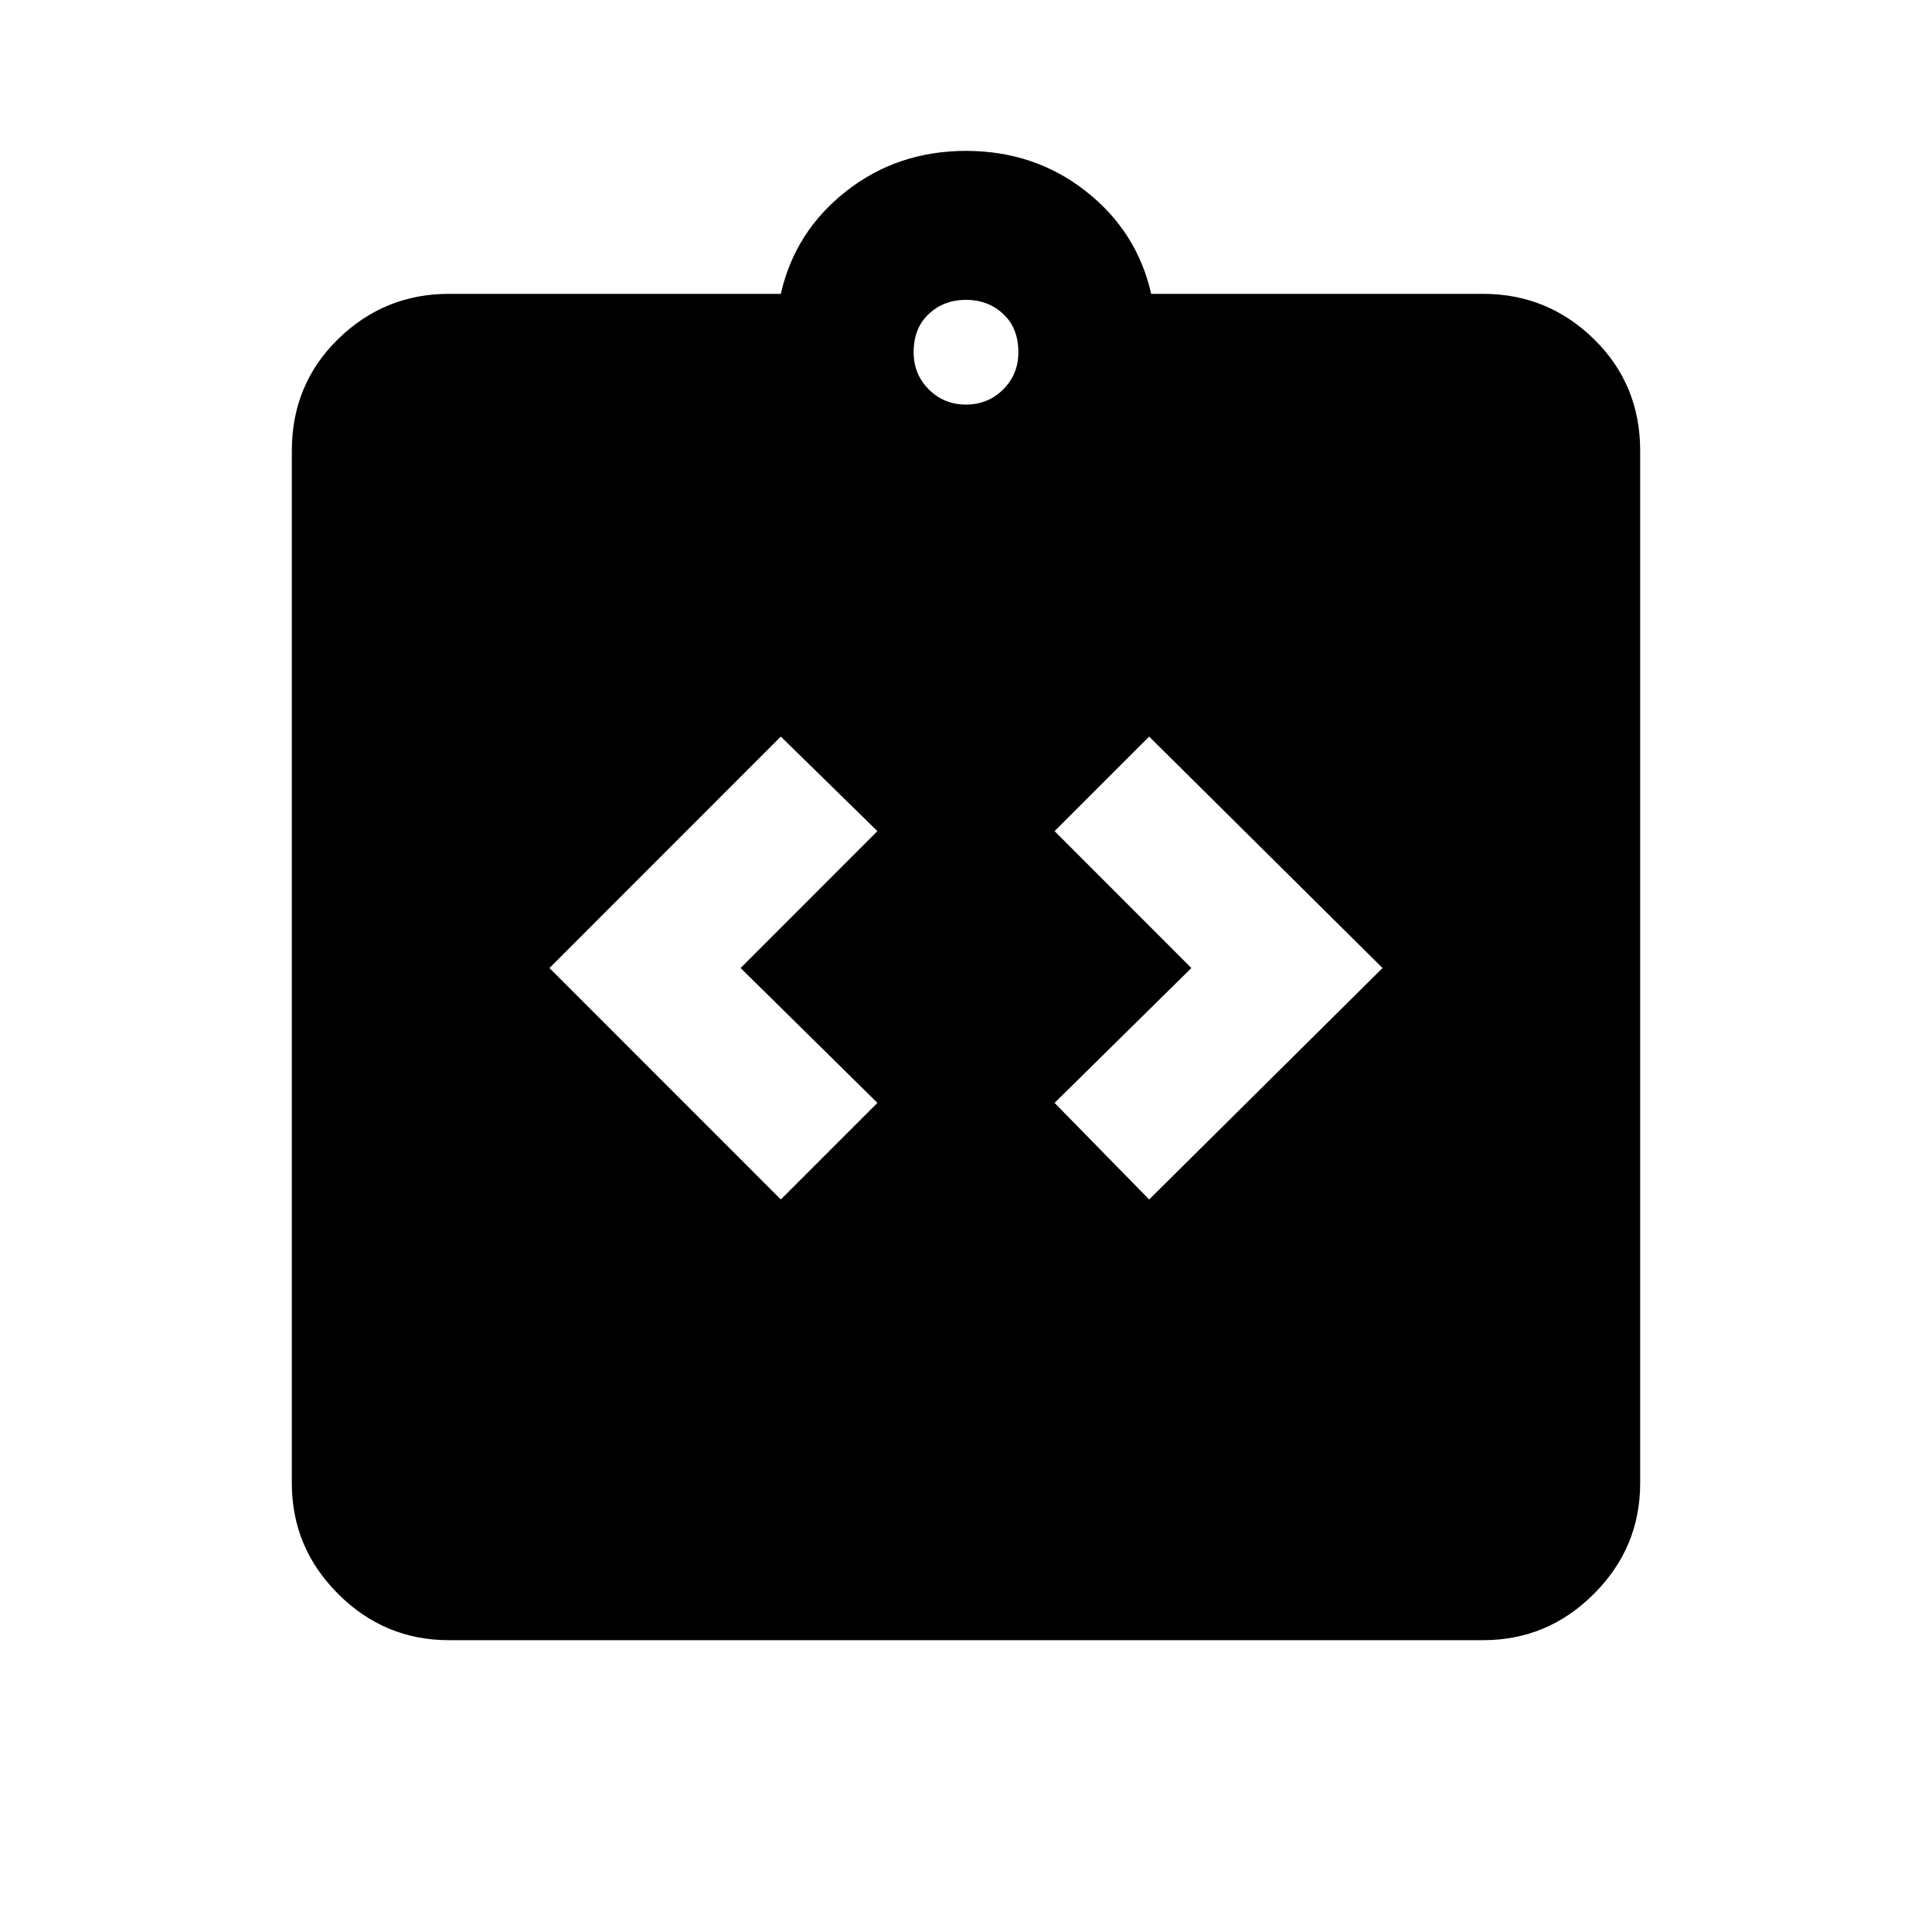 <svg xmlns="http://www.w3.org/2000/svg" height="20" width="20"><path d="m8.083 12.417 1-1-1.416-1.396 1.416-1.417-1-.979-2.395 2.396Zm3.813 0 2.416-2.396-2.416-2.396-.979.979 1.416 1.417-1.416 1.396Zm-7.25 4.562q-.667 0-1.146-.479-.479-.479-.479-1.146V4.667q0-.688.479-1.157.479-.468 1.146-.468h3.437q.146-.646.677-1.063.532-.417 1.24-.417t1.24.417q.531.417.677 1.063h3.437q.667 0 1.146.468.479.469.479 1.157v10.687q0 .667-.479 1.146-.479.479-1.146.479ZM10 4.188q.229 0 .385-.157.157-.156.157-.385 0-.25-.157-.396-.156-.146-.385-.146t-.385.146q-.157.146-.157.396 0 .229.157.385.156.157.385.157Z"/></svg>